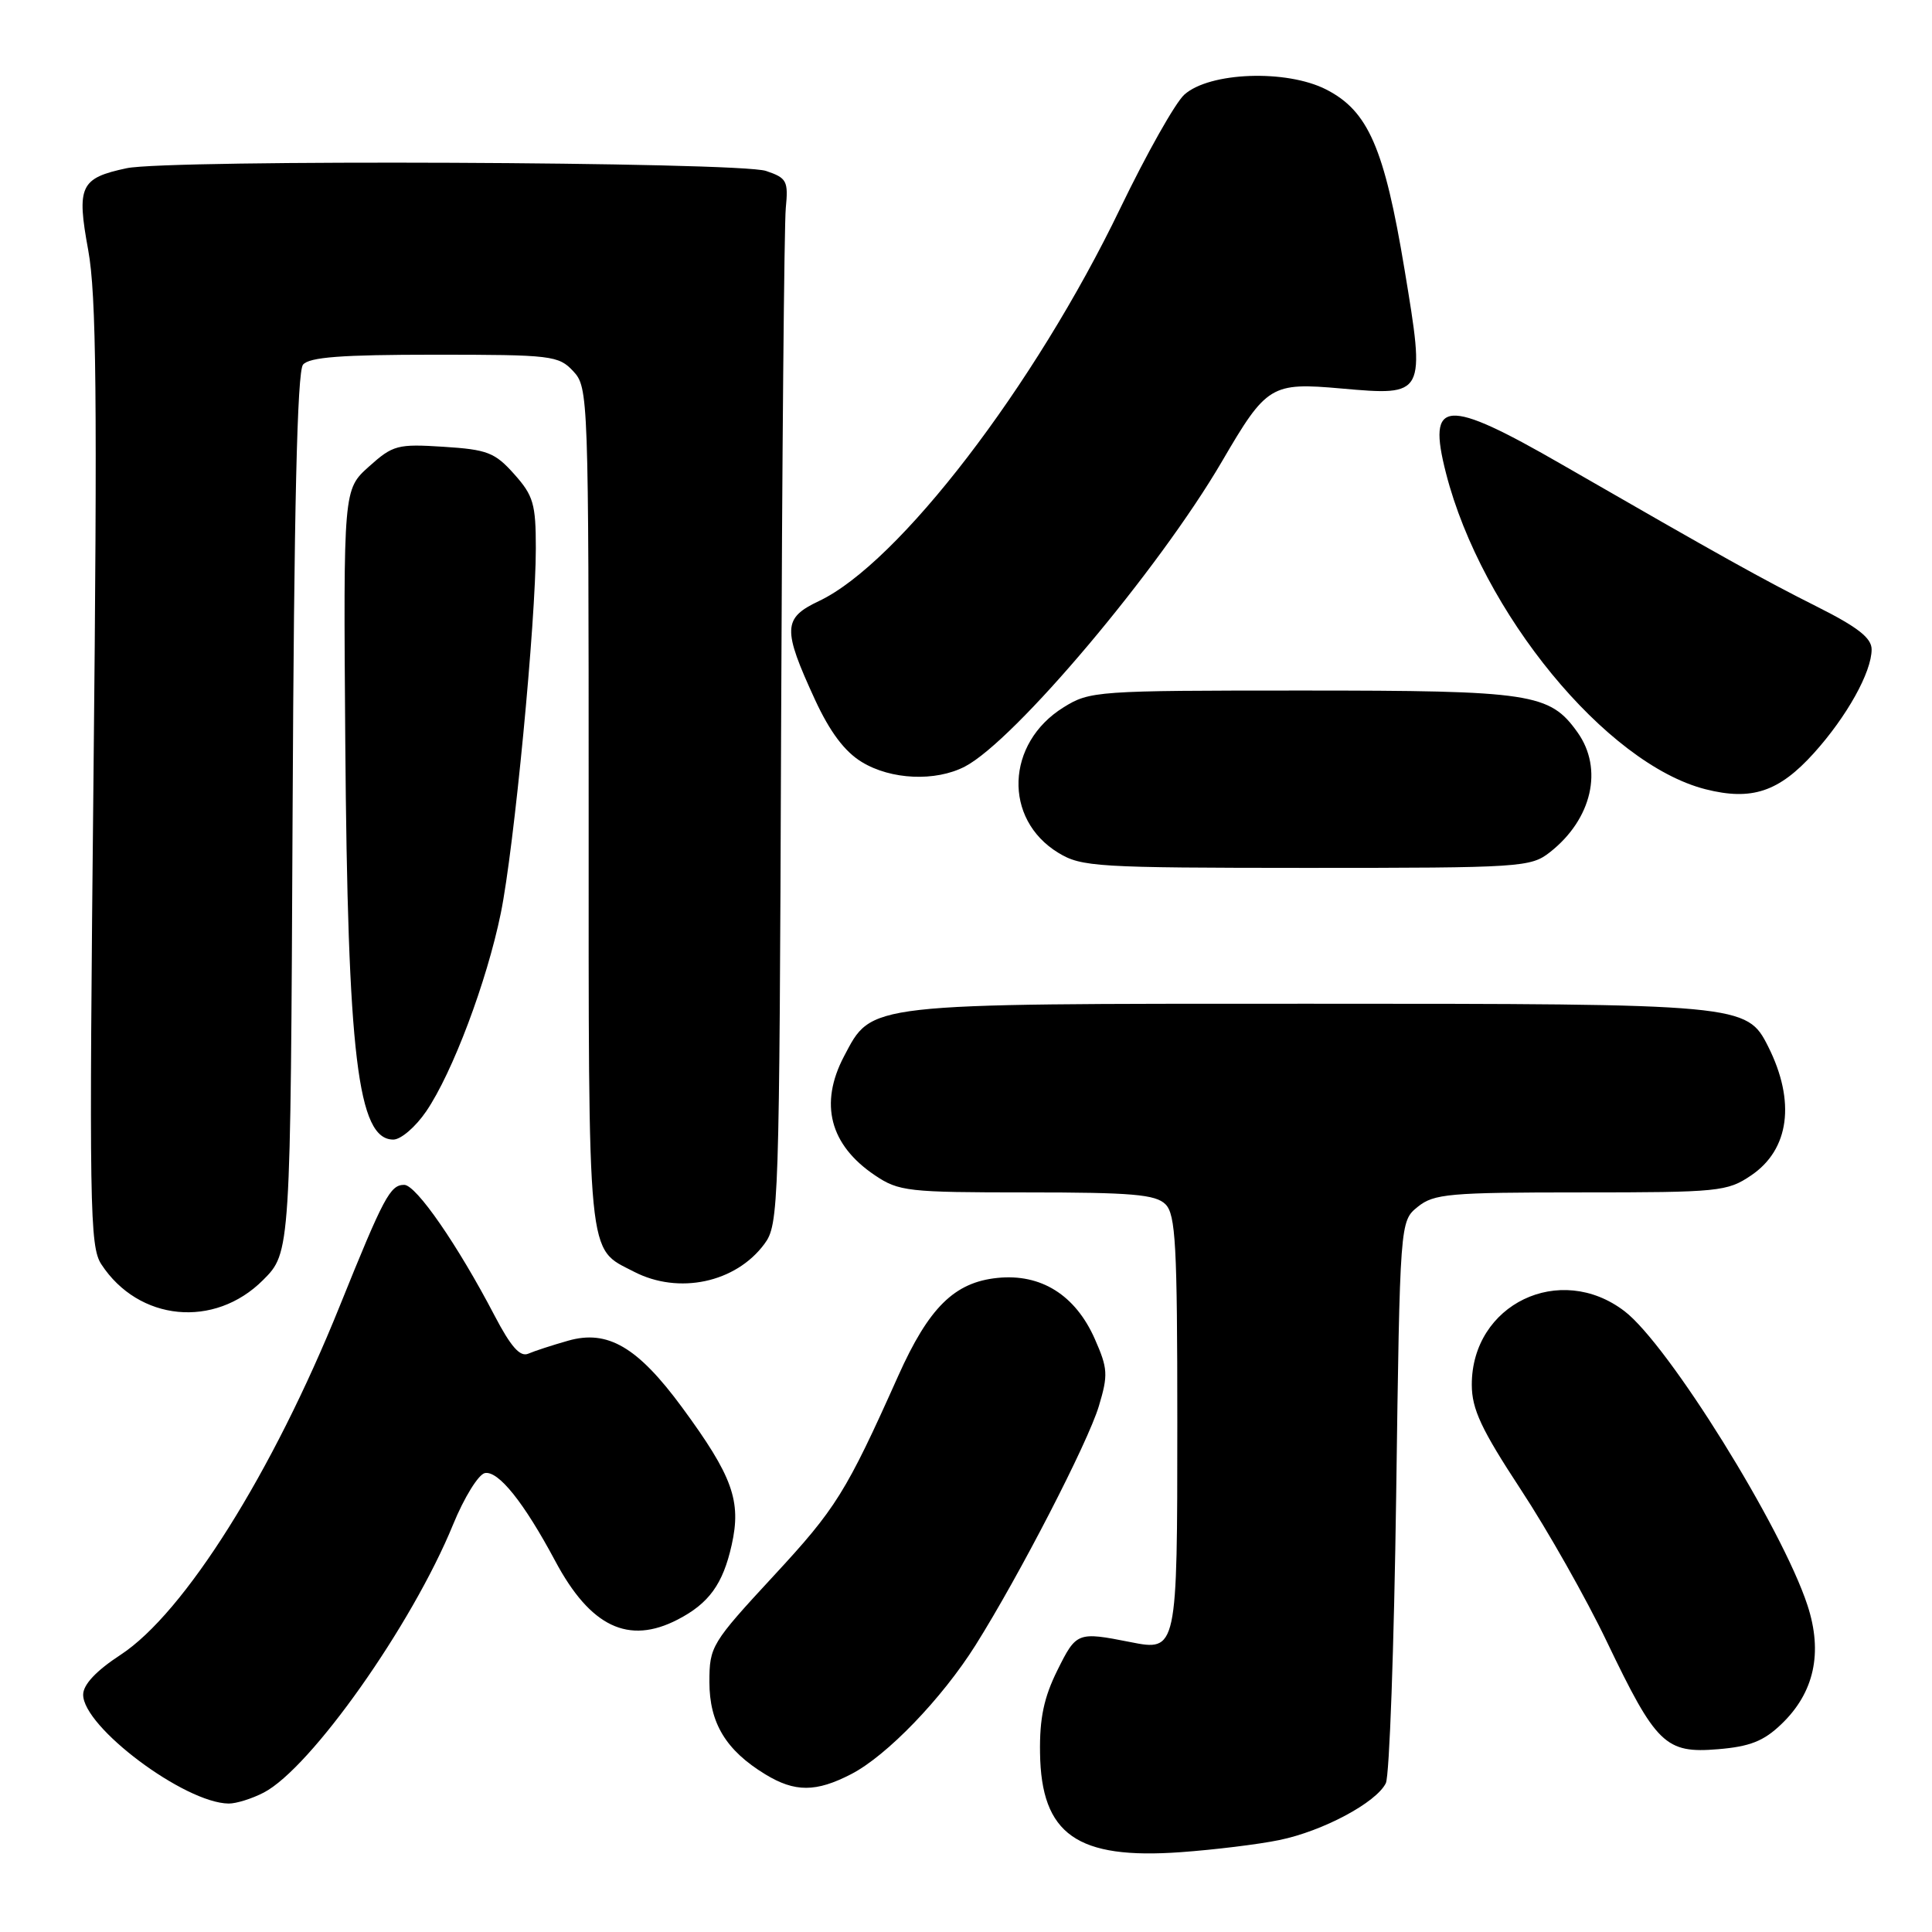 <?xml version="1.0" encoding="UTF-8" standalone="no"?>
<!DOCTYPE svg PUBLIC "-//W3C//DTD SVG 1.1//EN" "http://www.w3.org/Graphics/SVG/1.1/DTD/svg11.dtd" >
<svg xmlns="http://www.w3.org/2000/svg" xmlns:xlink="http://www.w3.org/1999/xlink" version="1.1" viewBox="0 0 256 256">
 <g >
 <path fill="currentColor"
d=" M 169.50 243.82 C 175.28 242.64 182.37 238.85 183.63 236.28 C 184.11 235.30 184.72 218.15 185.00 198.16 C 185.50 161.82 185.50 161.82 187.86 159.91 C 190.00 158.18 192.01 158.00 209.46 158.00 C 227.76 158.00 228.87 157.89 232.03 155.75 C 237.11 152.32 237.95 145.95 234.29 138.67 C 231.46 133.05 230.90 133.00 173.28 133.00 C 114.31 133.00 115.59 132.86 111.83 139.98 C 108.54 146.25 109.95 151.70 115.91 155.72 C 119.10 157.87 120.26 158.00 136.08 158.00 C 150.00 158.00 153.12 158.27 154.43 159.57 C 155.78 160.92 156.00 164.96 156.00 188.45 C 156.00 218.74 155.98 218.82 149.76 217.58 C 142.77 216.20 142.62 216.26 140.11 221.32 C 138.32 224.92 137.74 227.69 137.81 232.26 C 137.96 243.08 142.69 246.42 156.50 245.42 C 160.90 245.10 166.75 244.39 169.50 243.82 Z  M 34.94 237.53 C 41.18 234.30 54.60 215.31 60.04 202.00 C 61.50 198.43 63.40 195.36 64.25 195.19 C 66.04 194.85 69.43 199.09 73.57 206.84 C 78.22 215.56 83.28 217.98 89.80 214.60 C 93.94 212.46 95.79 209.91 96.95 204.72 C 98.26 198.89 97.08 195.61 90.39 186.50 C 84.50 178.49 80.52 176.15 75.28 177.65 C 73.20 178.24 70.83 179.01 70.00 179.37 C 68.91 179.84 67.69 178.45 65.53 174.32 C 60.65 164.97 55.14 157.00 53.56 157.00 C 51.70 157.00 50.85 158.60 45.02 173.05 C 36.11 195.15 24.42 213.75 15.98 219.27 C 12.75 221.38 11.03 223.21 11.02 224.54 C 10.98 228.82 24.45 238.91 30.30 238.98 C 31.29 238.99 33.38 238.34 34.94 237.53 Z  M 112.79 235.08 C 117.52 232.64 124.81 225.07 129.26 218.00 C 135.07 208.76 144.14 191.18 145.60 186.33 C 146.85 182.17 146.80 181.34 145.06 177.40 C 142.49 171.60 137.94 168.74 132.17 169.33 C 126.46 169.91 123.08 173.25 119.01 182.33 C 112.10 197.77 110.78 199.88 102.53 208.79 C 94.26 217.73 94.00 218.16 94.00 222.87 C 94.00 228.31 96.19 231.93 101.41 235.11 C 105.33 237.50 108.13 237.49 112.79 235.08 Z  M 236.04 228.46 C 240.40 224.29 241.56 219.00 239.50 212.71 C 236.13 202.41 221.07 178.19 215.27 173.75 C 206.70 167.18 195.00 172.82 195.02 183.50 C 195.03 186.73 196.28 189.39 201.50 197.35 C 205.06 202.76 210.20 211.85 212.92 217.54 C 219.45 231.16 220.68 232.36 227.64 231.78 C 231.87 231.43 233.70 230.71 236.04 228.46 Z  M 34.85 169.62 C 38.50 165.97 38.50 165.97 38.77 107.81 C 38.96 67.40 39.38 49.24 40.15 48.32 C 40.98 47.32 45.25 47.00 57.58 47.00 C 73.10 47.00 74.02 47.11 75.96 49.19 C 77.96 51.34 78.00 52.41 78.00 106.97 C 78.00 167.95 77.74 165.26 84.01 168.51 C 89.93 171.57 97.48 169.97 101.28 164.84 C 103.20 162.26 103.27 160.14 103.50 96.84 C 103.63 60.90 103.91 29.74 104.12 27.58 C 104.47 23.98 104.26 23.58 101.50 22.65 C 97.92 21.43 22.32 21.11 16.78 22.29 C 10.63 23.60 10.13 24.65 11.69 33.15 C 12.77 39.06 12.91 52.69 12.39 102.73 C 11.80 160.02 11.88 165.17 13.43 167.53 C 18.37 175.08 28.41 176.06 34.85 169.62 Z  M 56.48 147.25 C 59.96 142.14 64.50 130.08 66.36 121.00 C 68.12 112.38 71.00 82.40 71.00 72.64 C 71.00 66.78 70.68 65.67 68.13 62.82 C 65.57 59.95 64.57 59.57 58.77 59.20 C 52.67 58.81 52.07 58.97 48.89 61.82 C 45.50 64.86 45.50 64.86 45.75 98.18 C 46.07 139.95 47.40 151.00 52.12 151.00 C 53.12 151.00 55.08 149.31 56.48 147.25 Z  M 205.39 112.91 C 210.95 108.53 212.48 101.88 209.03 97.04 C 205.34 91.86 202.99 91.50 172.50 91.50 C 145.29 91.50 144.40 91.56 140.92 93.73 C 133.27 98.48 132.91 108.54 140.23 113.00 C 143.30 114.87 145.28 114.99 173.12 115.00 C 201.64 115.00 202.83 114.92 205.39 112.91 Z  M 240.36 99.78 C 244.73 94.93 248.00 89.05 248.00 86.05 C 248.00 84.54 246.17 83.10 240.75 80.38 C 233.47 76.72 228.25 73.81 207.05 61.60 C 191.49 52.63 189.06 52.81 191.61 62.73 C 196.34 81.17 212.82 101.23 225.99 104.58 C 232.11 106.13 235.72 104.93 240.36 99.78 Z  M 127.84 101.58 C 134.43 98.17 153.52 75.52 161.93 61.12 C 167.83 51.01 168.42 50.65 177.75 51.48 C 188.88 52.46 188.88 52.45 186.11 35.72 C 183.44 19.63 181.30 14.70 175.73 11.86 C 170.46 9.17 160.28 9.54 156.93 12.54 C 155.73 13.62 151.92 20.39 148.45 27.58 C 137.10 51.16 119.06 74.67 108.50 79.65 C 103.73 81.91 103.67 83.33 108.00 92.73 C 109.97 96.99 111.92 99.59 114.19 100.97 C 118.05 103.33 123.95 103.59 127.84 101.58 Z "/>
</g>
</svg>